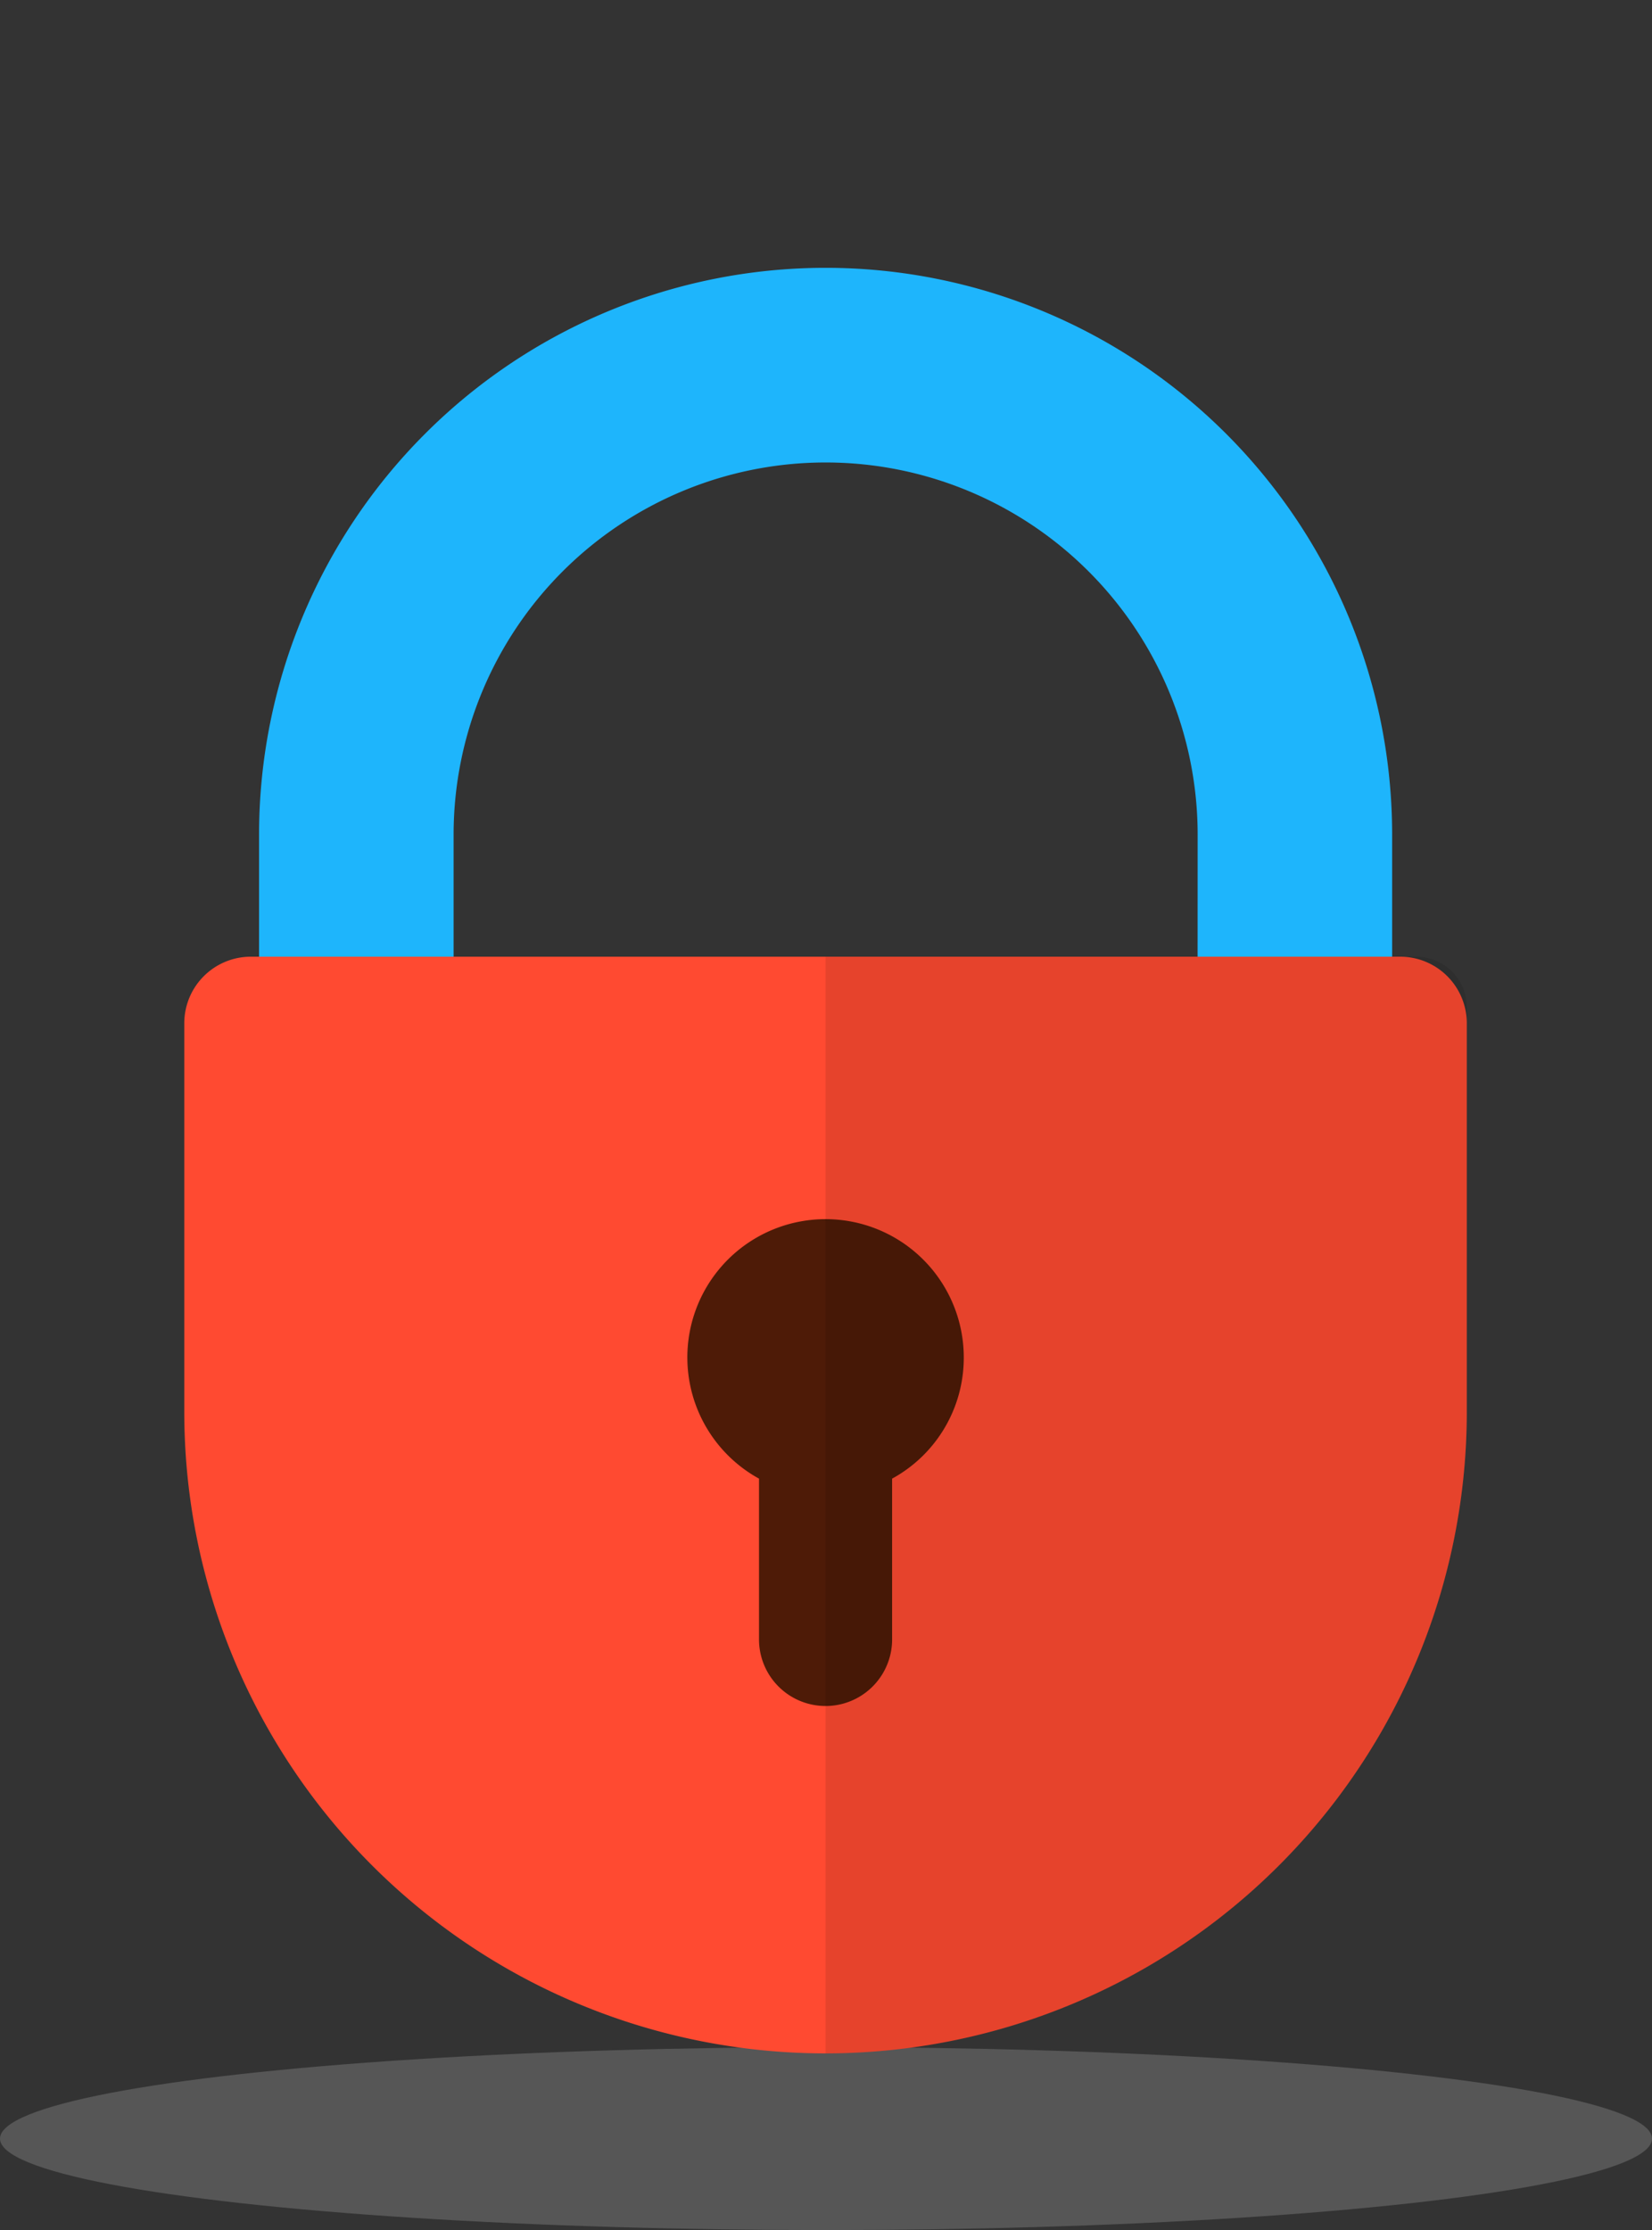 <svg xmlns="http://www.w3.org/2000/svg" xmlns:xlink="http://www.w3.org/1999/xlink" width="92.56" height="124.885" viewBox="0 0 92.56 124.885">
  <rect x="0" y="0" width="92.56" height="124.885" fill="#333333" stroke="none"/>
  <defs>
    <clipPath id="clip-path">
      <path id="SVGID" d="M473.161,242.047v22.646a35.929,35.929,0,0,1-35.929,35.93h0a35.93,35.93,0,0,1-35.93-35.93V242.047a2.839,2.839,0,0,1,2.839-2.839h1.349V217.374a31.752,31.752,0,1,1,63.485,1.121V224.5h-10.9v-7.127a20.844,20.844,0,1,0-41.688,0v21.833h53.935A2.838,2.838,0,0,1,473.161,242.047Zm-15.085-11.608h10.9v-3.193h-10.9Z" transform="translate(-401.301 -185.631)"/>
    </clipPath>
  </defs>
  <g id="Group_11454" data-name="Group 11454" transform="translate(-141.6 -133)">
    <ellipse id="Ellipse_36" data-name="Ellipse 36" cx="46.28" cy="5.121" rx="46.28" ry="5.121" transform="translate(141.6 247.644)" fill="#d3d3d3" opacity="0.22"/>
    <g id="Group_481" data-name="Group 481" transform="translate(156.113 148.001)">
      <rect id="Rectangle_145" data-name="Rectangle 145" width="6.568" height="3.248" transform="translate(54.752 38.701)" fill="#94ddff"/>
      <rect id="Rectangle_146" data-name="Rectangle 146" width="10.898" height="3.171" transform="translate(52.587 41.614)" fill="#fefeff"/>
      <path id="Path_355" data-name="Path 355" d="M457.251,224.5h10.9v-7.128a31.742,31.742,0,0,0-63.485,0v24.863h10.9V217.374a20.844,20.844,0,1,1,41.688,0Z" transform="translate(-404.664 -185.632)" fill="#1eb5fc"/>
    </g>
    <path id="Path_356" data-name="Path 356" d="M437.231,290.073h0a35.93,35.93,0,0,1-35.93-35.93V232.387a3.729,3.729,0,0,1,3.729-3.729h64.4a3.729,3.729,0,0,1,3.729,3.729v21.756A35.929,35.929,0,0,1,437.231,290.073Z" transform="translate(-249.376 -42.082)" fill="#ff4a31"/>
    <path id="Path_357" data-name="Path 357" d="M439.425,248.237a7.744,7.744,0,1,0-11.472,6.748v9.065a3.729,3.729,0,0,0,7.457,0v-9.065A7.708,7.708,0,0,0,439.425,248.237Z" transform="translate(-243.826 -39.18)" fill="#301300" opacity="0.85" style="mix-blend-mode: multiply;isolation: isolate"/>
    <g id="Group_483" data-name="Group 483" transform="translate(151.925 133)">
      <g id="Group_482" data-name="Group 482" clip-path="url(#clip-path)">
        <rect id="Rectangle_147" data-name="Rectangle 147" width="35.93" height="61.415" transform="translate(35.931 53.576)" opacity="0.1" style="mix-blend-mode: multiply;isolation: isolate"/>
      </g>
    </g>
  </g>
</svg>
